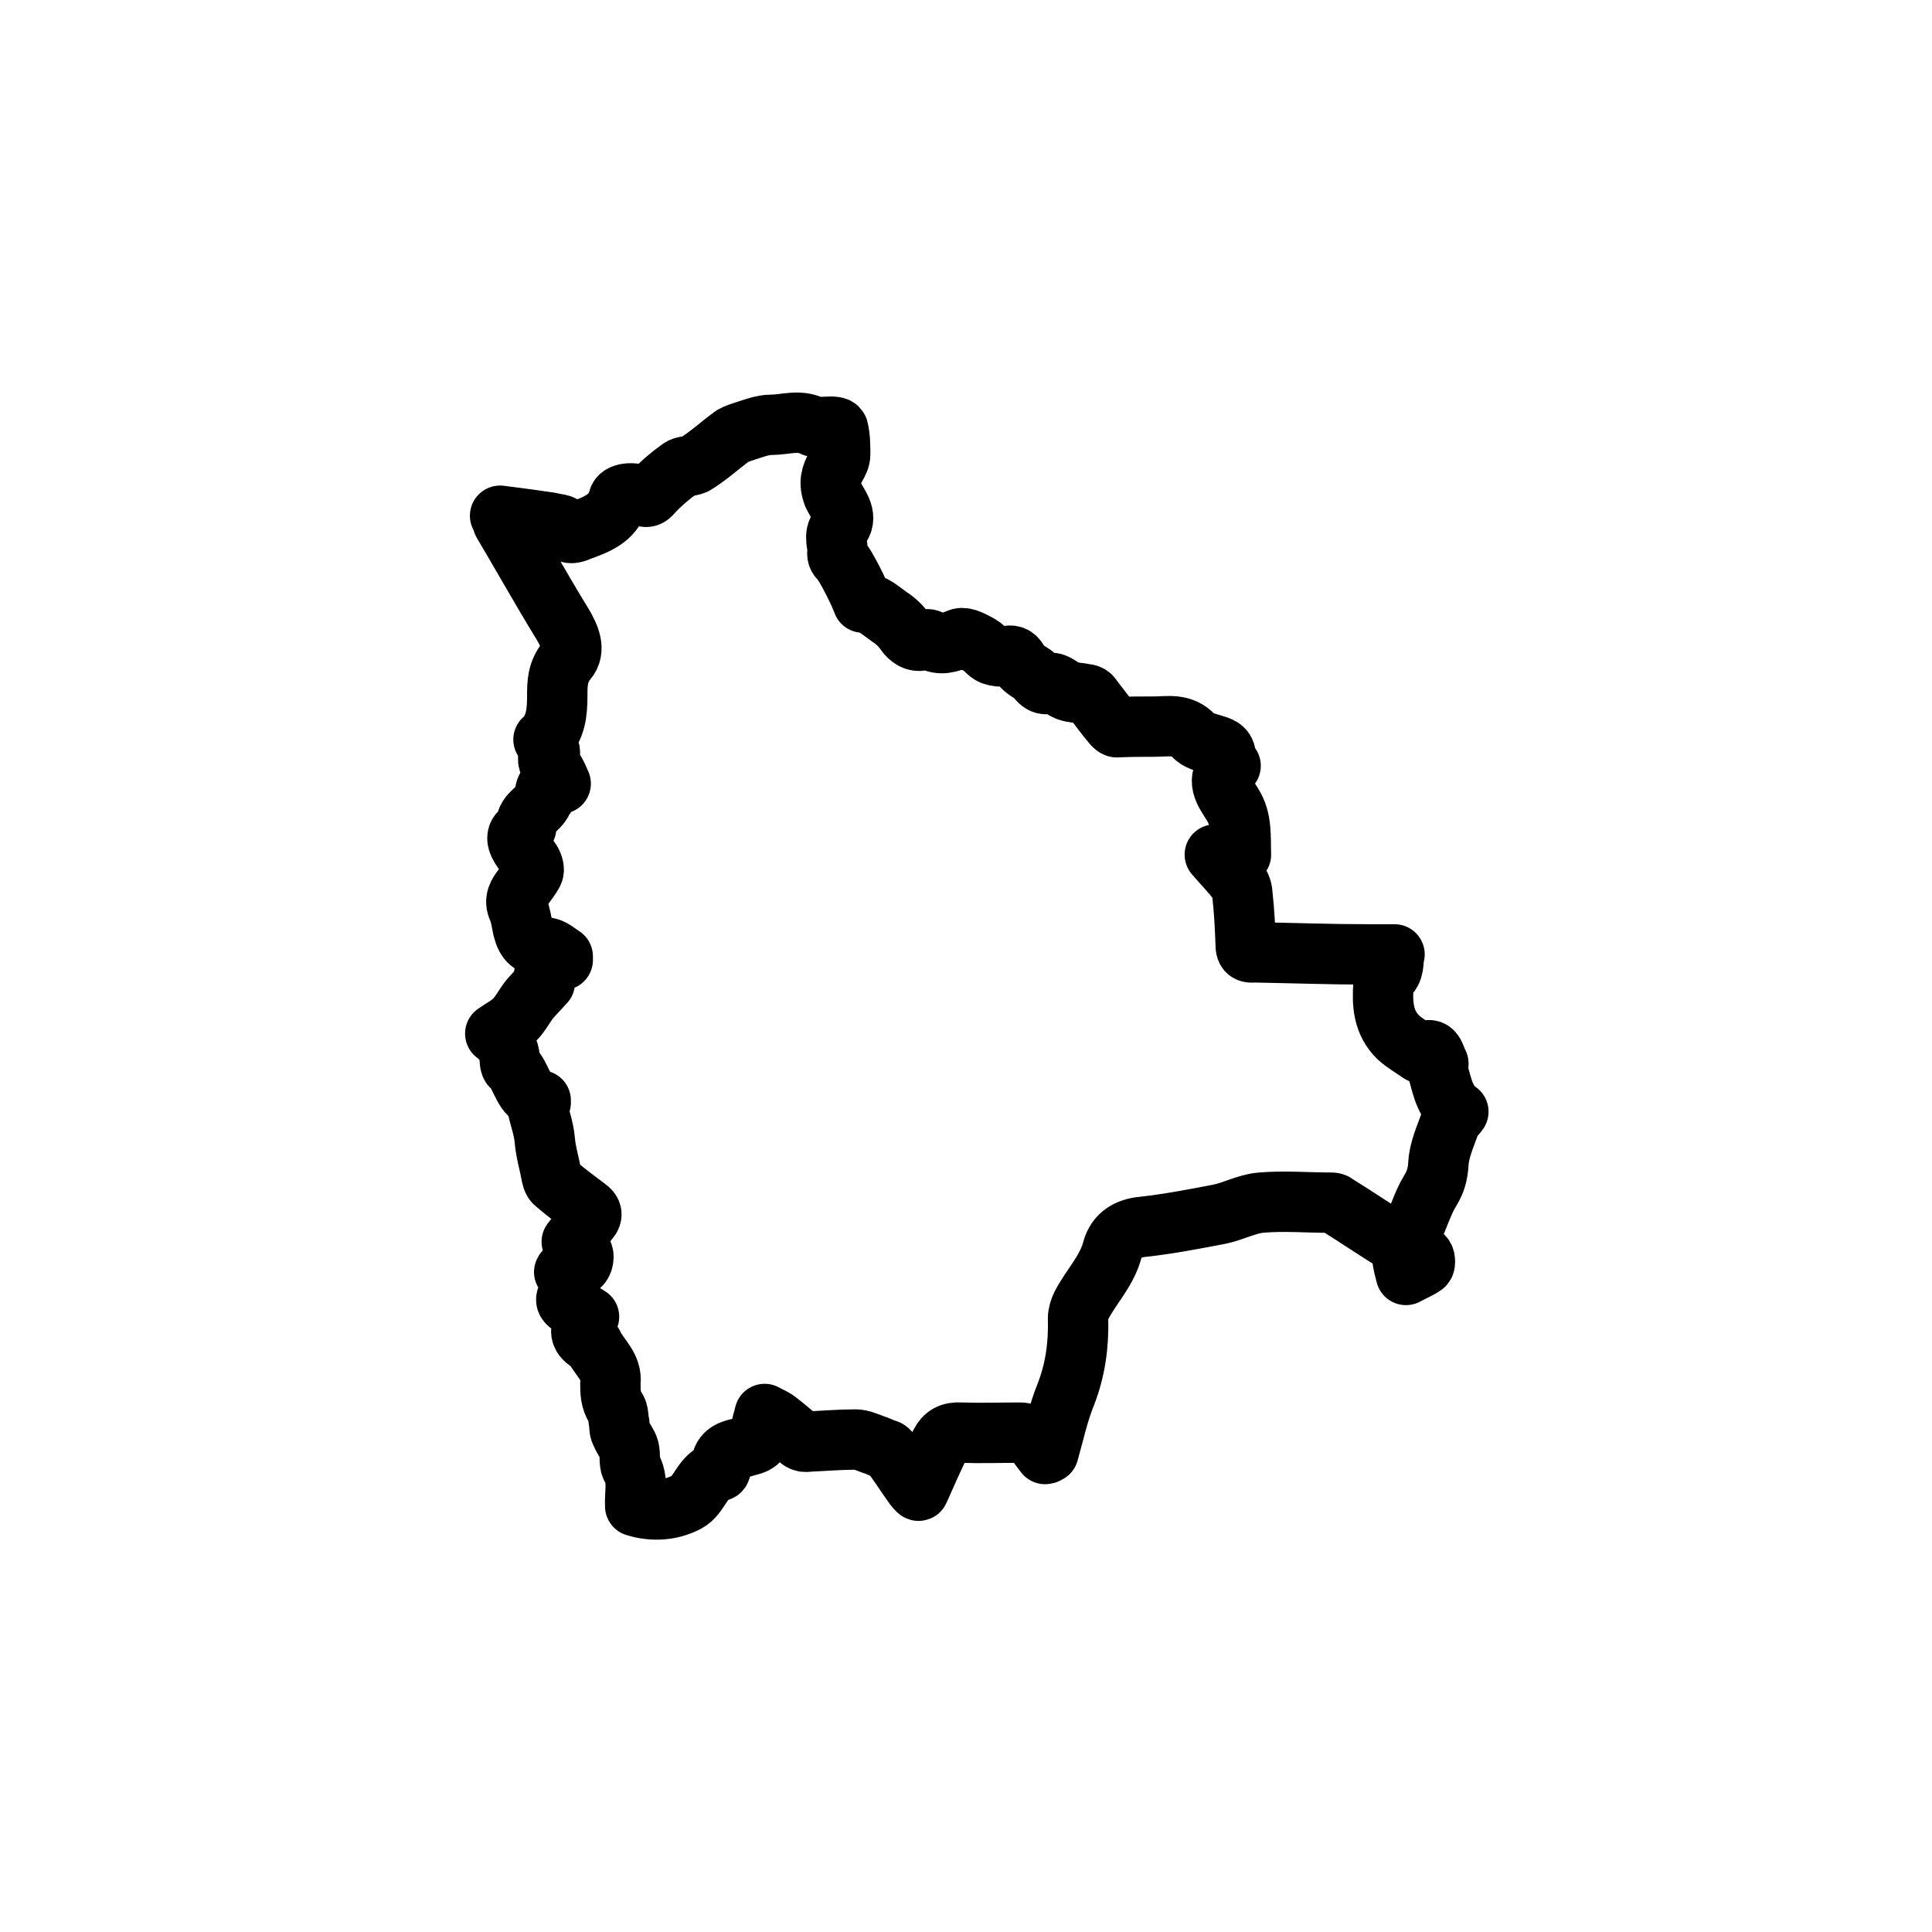 <svg xmlns="http://www.w3.org/2000/svg" fill="none"
    viewBox="0 0 32 32">
    <path stroke="currentColor" stroke-linecap="round" stroke-linejoin="round"
        d="M23.817 17.61c-.08-.217-.091-.262-.297-.171-.114-.08-.251-.16-.354-.251-.262-.251-.274-.57-.251-.89 0-.046.023-.091.046-.114.148-.103.103-.262.137-.376h-.433c-.627 0-1.255-.023-1.871-.034-.068 0-.148.023-.16-.091-.011-.297-.023-.582-.057-.878 0-.08-.046-.171-.091-.228-.103-.137-.228-.262-.365-.422h.433c-.011-.297.023-.582-.148-.844-.114-.182-.297-.411-.023-.627-.034-.057-.08-.103-.08-.148 0-.148-.103-.171-.217-.205-.114-.034-.251-.068-.319-.148-.194-.205-.422-.148-.65-.148-.205 0-.411 0-.616.011-.023 0-.046-.023-.068-.046-.126-.148-.24-.308-.365-.468-.023-.023-.057-.034-.08-.034-.103-.023-.217-.023-.308-.057-.091-.034-.205-.148-.274-.126-.182.068-.217-.103-.319-.16-.08-.046-.171-.114-.217-.194-.057-.103-.114-.114-.217-.091-.068.011-.148 0-.217-.023-.08-.034-.125-.114-.205-.16-.103-.057-.24-.137-.331-.114-.171.068-.32.126-.502.023-.023-.011-.057-.011-.08 0-.126.046-.217 0-.297-.091-.08-.114-.16-.205-.285-.285-.148-.103-.274-.228-.445-.24-.046-.137-.285-.627-.388-.73-.023-.011-.034-.057-.034-.08.023-.148-.08-.297.046-.445.137-.183-.046-.376-.114-.525-.08-.205-.034-.331.046-.479.034-.057.069-.125.069-.194 0-.137 0-.285-.034-.422-.023-.08-.342 0-.422-.046-.228-.114-.456-.023-.684-.023-.148 0-.285.057-.433.103-.069.023-.148.046-.205.08-.205.148-.388.319-.605.456-.08.057-.205.034-.274.091-.16.114-.319.251-.456.399-.057.068-.091.08-.171.046-.148-.068-.365-.046-.388.057-.091.331-.377.422-.65.525-.103.046-.205.068-.262-.068 0-.023-.068-.046-.114-.046-.08-.023-.171-.034-.262-.046-.217-.034-.422-.057-.673-.091.034.068.046.091.046.114.331.559.65 1.129.993 1.688.114.194.217.422.068.593-.16.194-.16.388-.16.593 0 .262-.023.536-.228.719.046.091.125.182.103.228-.057.114-.011.182.057.262.057.068.08.148.125.24-.148.011-.285.011-.251.205 0 0-.034.046-.046.069-.068.171-.308.228-.274.456 0 0-.023.023-.034.034-.148.057-.125.182-.068.274.046.091.125.16.183.251.034.057.057.137.034.182-.046.091-.114.171-.171.251-.08.103-.148.205-.08.354.046.103.057.217.08.32.057.228.137.285.376.319.103 0 .194.091.285.148v.057c-.285.046-.342.205-.297.377-.103.114-.183.194-.251.274-.091.114-.148.24-.251.342-.091.091-.205.148-.319.228.152.114.232.255.24.422 0 0 0 .103.034.126.183.171.171.49.479.559v.034l-.057.069c.034.16.08.285.103.411.023.103.023.217.046.32.023.126.057.251.08.376.011.057.023.126.068.16.171.148.342.274.525.411.08.057.103.114.034.194-.103.126-.194.251-.285.365.057.114.24.126.183.32-.057.182-.251.057-.308.182.08.068.125.308.08.365-.091.103-.034.148.057.205.091.057.183.114.274.171-.194.205-.16.342.046.445 0 0 .023 0 .023.023.103.205.319.365.285.627 0 .148 0 .285.091.422.046.057.034.16.057.251 0 .057 0 .114.034.171.034.091.103.16.126.251.023.091 0 .217.034.297.126.205.057.422.069.65.297.091.593.069.856-.068.217-.114.251-.445.536-.513.023 0 .034-.057.034-.091 0-.183.126-.251.285-.285.057-.011.114-.034.171-.046.137-.034.228-.091.205-.262 0-.08.034-.16.057-.262.08.046.148.068.205.114.137.103.262.217.388.32.034.023.08.034.126.023.262-.011.525-.034.787-.034.091 0 .194.046.285.08.08.023.16.069.24.091.091.034.502.742.525.673.114-.262.228-.513.354-.776.069-.137.171-.194.342-.182.331.011.65 0 .981 0 .08 0 .205.046.194.057.069.103.137.194.217.297.023 0 .034-.011.057-.023.091-.319.16-.65.285-.958.16-.411.217-.821.205-1.266 0-.068.023-.148.057-.217.16-.308.422-.57.513-.924.068-.239.251-.354.513-.376.411-.046.833-.126 1.244-.205.24-.046.456-.171.696-.194.388-.034.776 0 1.164 0 .023 0 .057 0 .08.023.331.205.65.422.981.627.103.057.126.148.126.262 0 .091.034.183.057.285.126-.068.217-.103.297-.16.023-.011.023-.103 0-.137-.034-.046-.091-.08-.137-.114-.114-.08-.137-.16-.068-.297.114-.228.182-.479.308-.684.091-.148.126-.274.137-.445.011-.239.126-.479.205-.707.023-.057.08-.091.126-.16-.262-.182-.274-.502-.377-.787h.046v-.011Z"
    />
</svg>